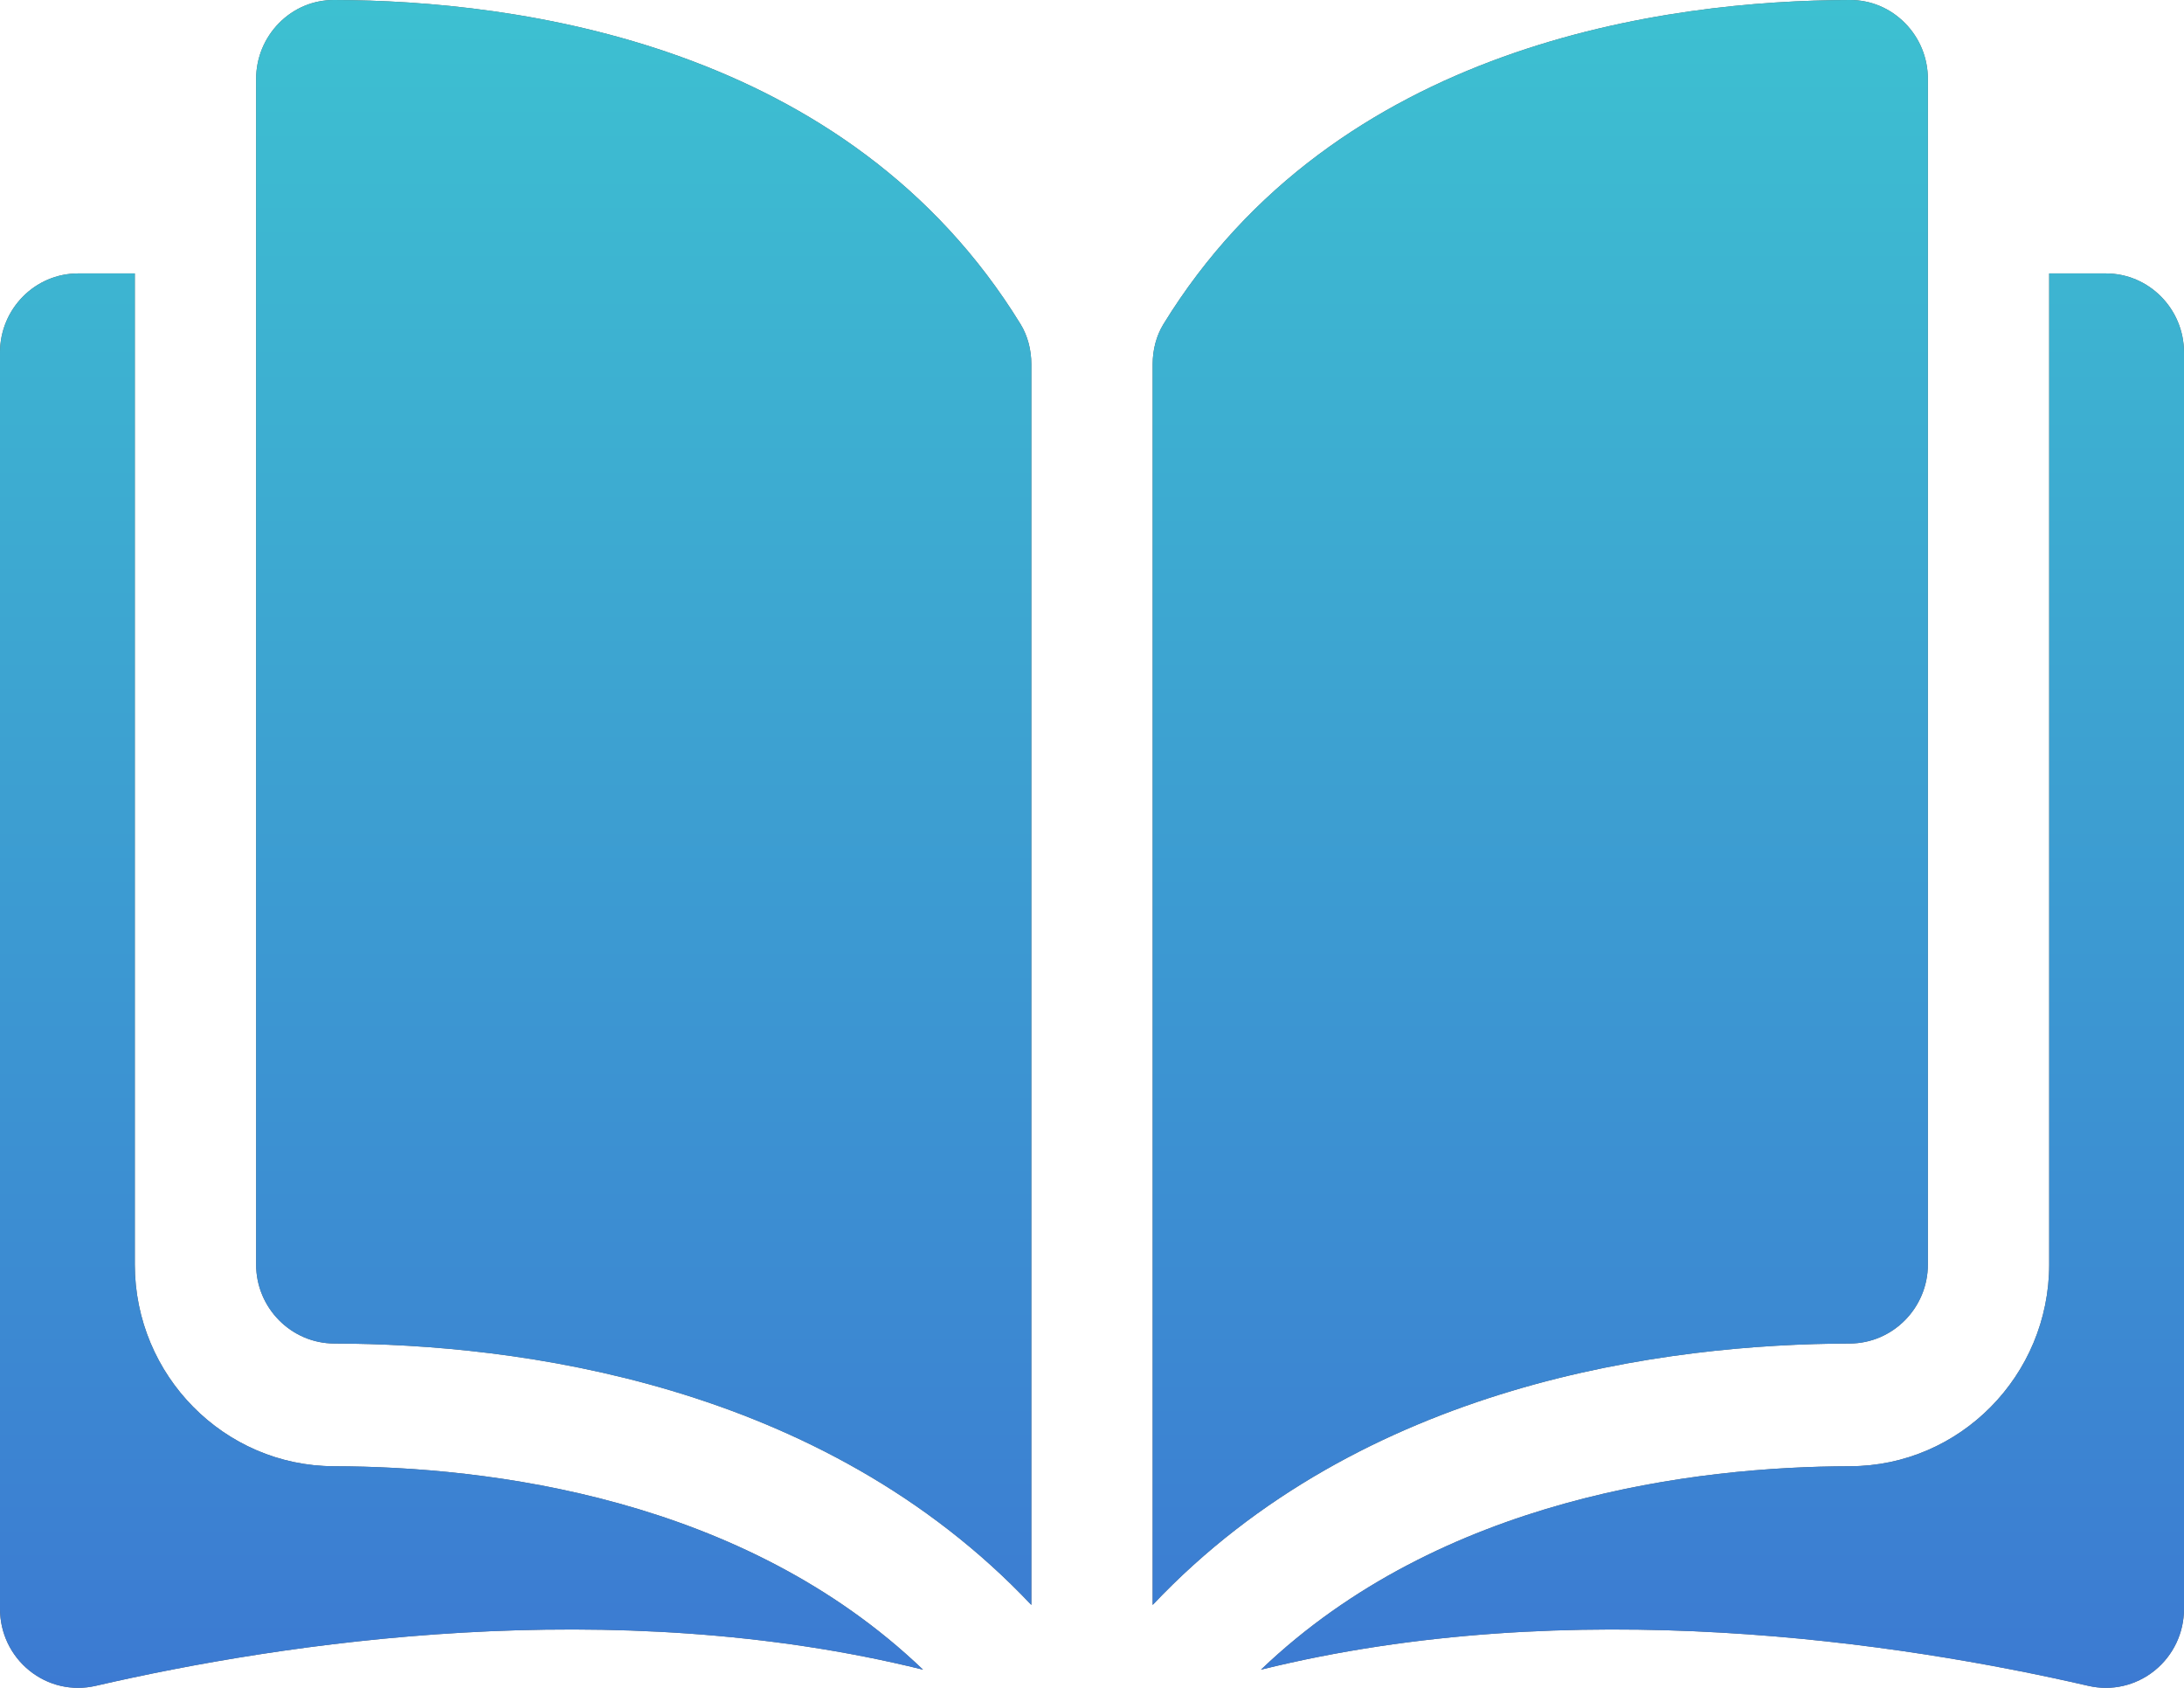 <?xml version="1.0" encoding="UTF-8"?>
<svg width="22px" height="17px" viewBox="0 0 22 17" version="1.1" xmlns="http://www.w3.org/2000/svg" xmlns:xlink="http://www.w3.org/1999/xlink">
    <!-- Generator: Sketch 47.1 (45422) - http://www.bohemiancoding.com/sketch -->
    <title>menu_icon-4</title>
    <desc>Created with Sketch.</desc>
    <defs>
        <linearGradient x1="50%" y1="0%" x2="50%" y2="100%" id="linearGradient-1">
            <stop stop-color="#3DC0D1" offset="0%"></stop>
            <stop stop-color="#3C7AD2" offset="100%"></stop>
        </linearGradient>
        <path d="M3.365,2 C5.202,2.004 8.542,2.435 10.281,5.266 C10.351,5.381 10.389,5.521 10.389,5.669 L10.389,18.165 C8.271,15.923 5.201,15.537 3.368,15.532 C2.934,15.531 2.58,15.174 2.58,14.736 L2.58,2.796 C2.58,2.583 2.663,2.382 2.812,2.231 C2.96,2.082 3.155,2 3.363,2 C3.364,2 3.365,2 3.365,2 Z M19.42,14.736 C19.42,15.174 19.066,15.531 18.632,15.532 C16.799,15.537 13.729,15.923 11.611,18.165 L11.611,5.669 C11.611,5.521 11.649,5.381 11.719,5.266 C13.458,2.435 16.798,2.004 18.635,2 C18.635,2 18.636,2 18.637,2 C18.845,2 19.04,2.082 19.188,2.231 C19.338,2.382 19.42,2.583 19.42,2.796 L19.42,14.736 Z M21.213,4.754 C21.647,4.754 22,5.111 22,5.55 L22,18.204 C22,18.447 21.892,18.674 21.704,18.826 C21.515,18.978 21.272,19.034 21.037,18.98 C19.151,18.545 15.842,18.04 12.702,18.817 C14.517,17.08 17.08,16.772 18.635,16.768 C19.742,16.766 20.642,15.854 20.642,14.736 L20.642,4.754 L21.213,4.754 Z M1.358,14.736 C1.358,15.854 2.259,16.766 3.365,16.768 C4.92,16.772 7.483,17.079 9.298,18.817 C6.159,18.04 2.849,18.545 0.963,18.98 C0.727,19.034 0.484,18.978 0.296,18.826 C0.108,18.674 0,18.447 0,18.204 L0,5.55 C0,5.111 0.353,4.754 0.787,4.754 L1.358,4.754 L1.358,14.736 Z" id="path-2"></path>
    </defs>
    <g id="Page-1" stroke="none" stroke-width="1" fill="none" fill-rule="evenodd">
        <g id="Menu" transform="translate(-15, -350)" fill-rule="nonzero">
            <g id="漫畫小說" transform="translate(0, 329)">
                <g id="Group-4" transform="translate(15, 19)">
                    <g id="Combined-Shape">
                        <use fill="#5F5F5F" fill-rule="evenodd" xlink:href="#path-2"></use>
                        <use fill="url(#linearGradient-1)" fill-rule="evenodd" xlink:href="#path-2"></use>
                    </g>
                </g>
            </g>
        </g>
    </g>
</svg>